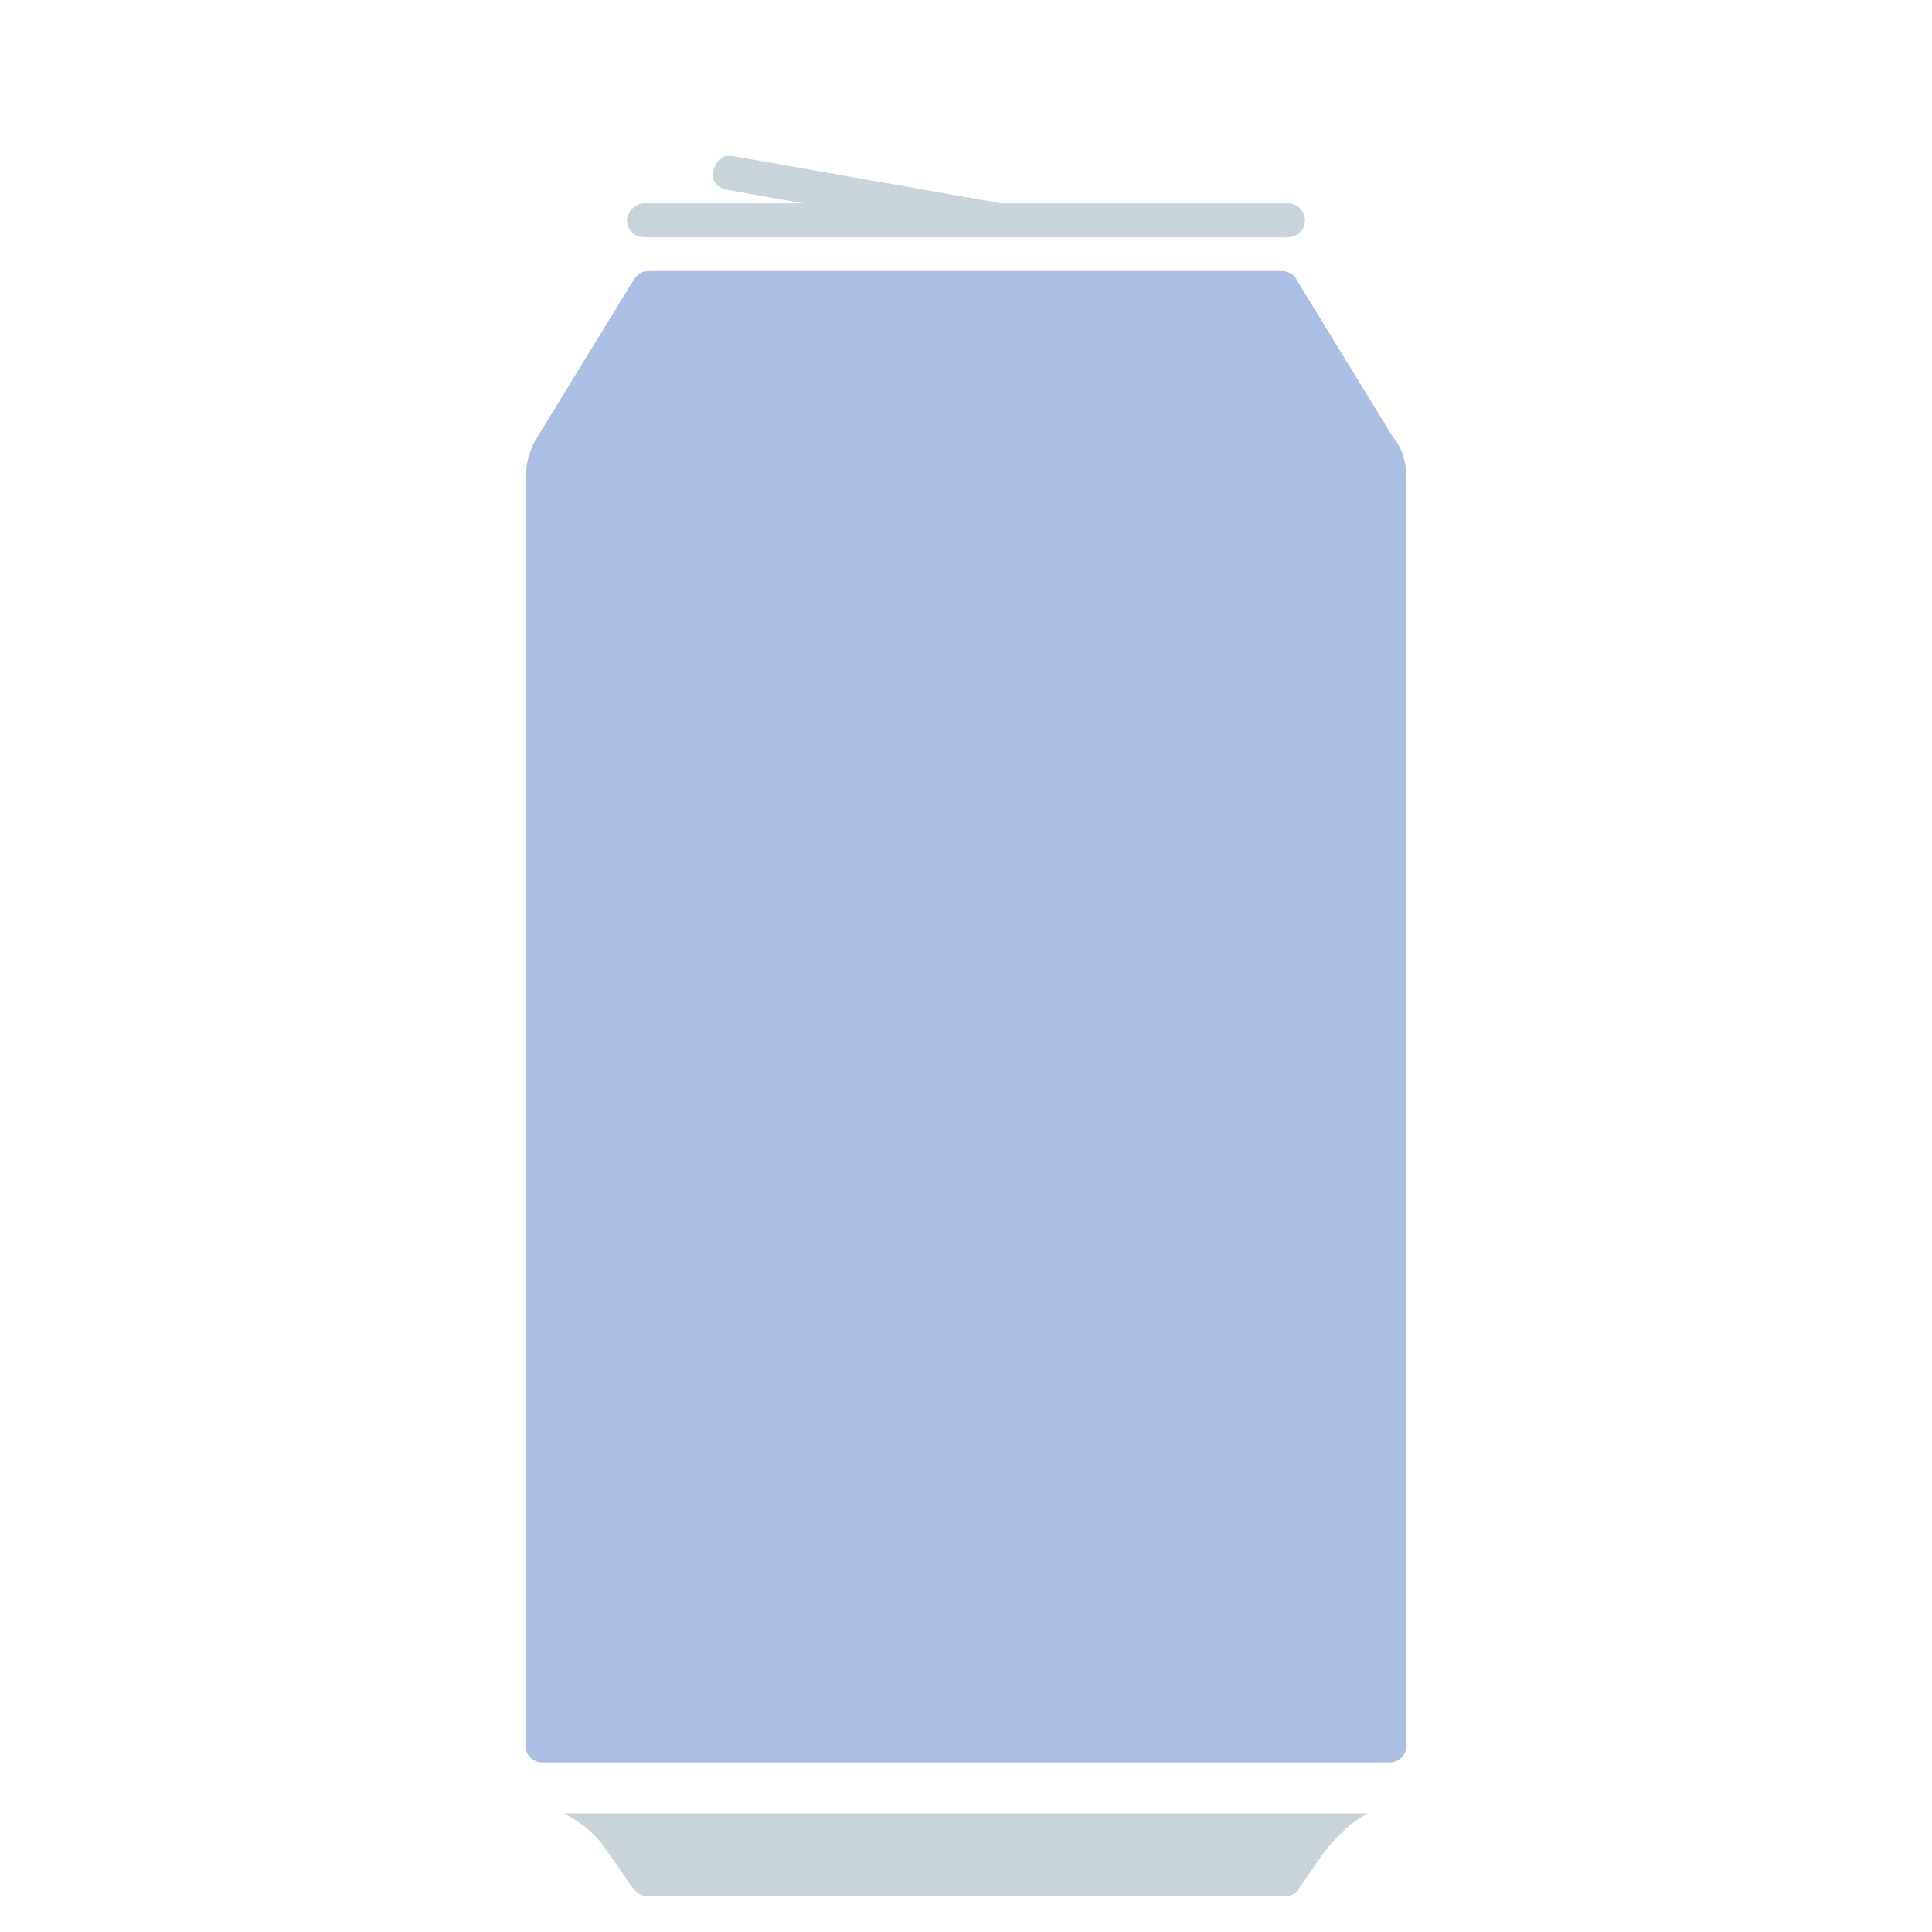 <?xml version="1.0" encoding="utf-8"?>
<!-- Generator: Adobe Illustrator 23.0.5, SVG Export Plug-In . SVG Version: 6.00 Build 0)  -->
<svg version="1.1" id="Layer_1" xmlns="http://www.w3.org/2000/svg" xmlns:xlink="http://www.w3.org/1999/xlink" x="0px" y="0px"
	 viewBox="0 0 114 114" style="enable-background:new 0 0 114 114;" xml:space="preserve">
<style type="text/css">
	.st0{fill-rule:evenodd;clip-rule:evenodd;fill:#C8D3DA;}
	.st1{fill-rule:evenodd;clip-rule:evenodd;fill:#ABBEE3;}
</style>
<g id="bottom_1_">
	<path id="bottom" class="st0" d="M80.7,107l-0.5,0.3c-0.8,0.5-1.4,1.2-2,1.9l-1.6,2.3c-0.2,0.3-0.5,0.4-0.8,0.4H38.2
		c-0.3,0-0.6-0.2-0.8-0.4l-1.6-2.3c-0.5-0.8-1.2-1.4-2-1.9l-0.5-0.3H80.7z"/>
</g>
<g id="body_1_">
	<path id="body" class="st1" d="M83,28.4V103c0,0.6-0.5,1-1,1H32c-0.5,0-1-0.4-1-1V28.4c0-0.9,0.2-1.8,0.7-2.6l5.7-9.3
		c0.2-0.3,0.5-0.5,0.8-0.5h37.5c0.3,0,0.7,0.2,0.8,0.5l5.7,9.3C82.8,26.5,83,27.4,83,28.4z"/>
</g>
<g id="top_1_">
	<path id="top" class="st0" d="M77,13c0,0.6-0.5,1-1,1H38c-0.5,0-1-0.4-1-1c0-0.5,0.5-1,1-1h38C76.5,12,77,12.4,77,13z"/>
</g>
<g id="open_1_">
	<path id="open" class="st0" d="M59.9,13.2c0,0.2-0.1,0.4-0.2,0.5c0,0.1-0.1,0.1-0.2,0.2C59.2,14,59,14,58.7,14l-15.8-2.8
		c-0.4-0.1-0.7-0.3-0.8-0.6c-0.1-0.2,0-0.3,0-0.5s0.1-0.3,0.2-0.5c0-0.1,0.1-0.1,0.2-0.2c0.2-0.2,0.4-0.2,0.7-0.2L59.1,12
		c0.4,0.1,0.7,0.3,0.8,0.6C59.8,12.8,59.9,13,59.9,13.2z"/>
</g>
</svg>
